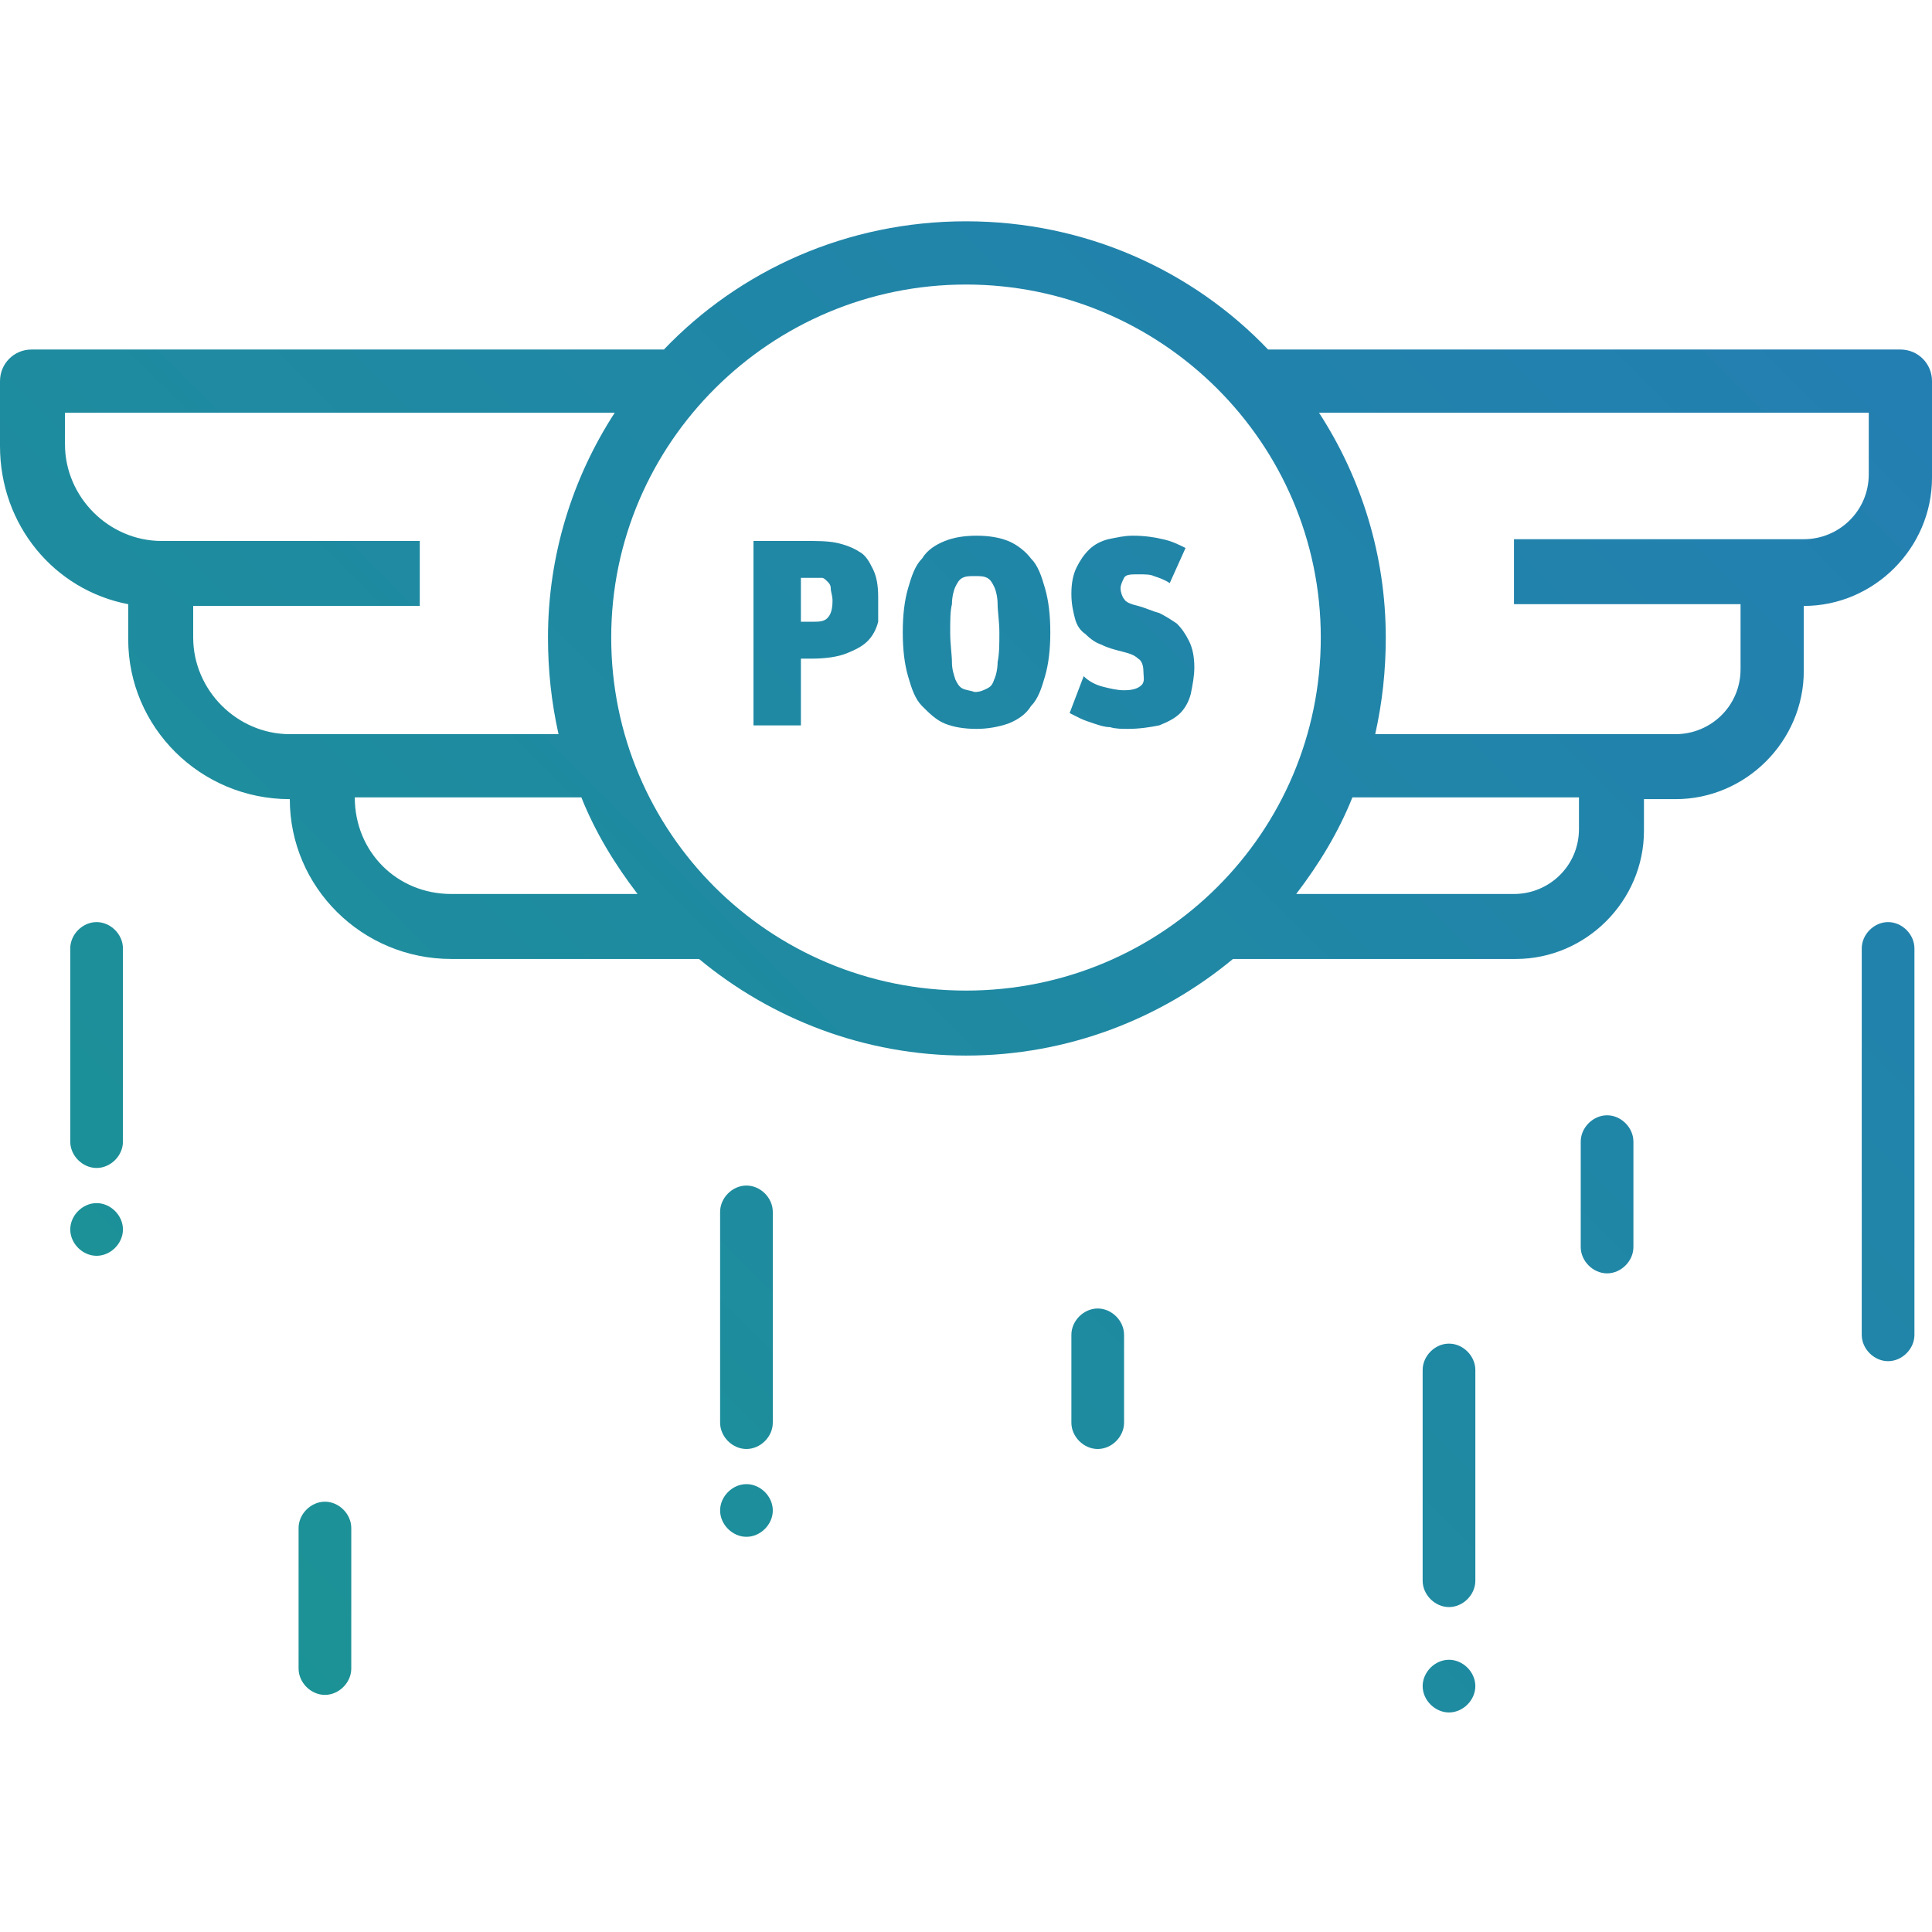 <?xml version="1.0" encoding="utf-8"?>
<!-- Generator: Adobe Illustrator 21.0.0, SVG Export Plug-In . SVG Version: 6.00 Build 0)  -->
<svg version="1.1" id="Layer_1" xmlns="http://www.w3.org/2000/svg" xmlns:xlink="http://www.w3.org/1999/xlink" x="0px" y="0px"
	 viewBox="0 0 110 110" style="enable-background:new 0 0 110 110;" xml:space="preserve">
<style type="text/css">
	.st0{clip-path:url(#SVGID_2_);fill:url(#SVGID_3_);}
	.st1{clip-path:url(#SVGID_5_);fill:url(#SVGID_6_);}
	.st2{clip-path:url(#SVGID_8_);fill:url(#SVGID_9_);}
	.st3{clip-path:url(#SVGID_11_);fill:url(#SVGID_12_);}
	.st4{clip-path:url(#SVGID_14_);fill:url(#SVGID_15_);}
	.st5{clip-path:url(#SVGID_17_);fill:url(#SVGID_18_);}
	.st6{clip-path:url(#SVGID_20_);fill:url(#SVGID_21_);}
	.st7{clip-path:url(#SVGID_23_);fill:url(#SVGID_24_);}
	.st8{clip-path:url(#SVGID_26_);fill:url(#SVGID_27_);}
	.st9{clip-path:url(#SVGID_29_);fill:url(#SVGID_30_);}
	.st10{clip-path:url(#SVGID_32_);fill:url(#SVGID_33_);}
	.st11{clip-path:url(#SVGID_35_);fill:url(#SVGID_36_);}
	.st12{clip-path:url(#SVGID_38_);fill:url(#SVGID_39_);}
	.st13{clip-path:url(#SVGID_41_);fill:url(#SVGID_42_);}
</style>
<g>
	<defs>
		<path id="SVGID_1_" d="M5.5,52.5C6.3,52.5,7,53.2,7,54v11c0,0.8-0.7,1.5-1.5,1.5C4.7,66.5,4,65.8,4,65V54
			C4,53.2,4.7,52.5,5.5,52.5z"/>
	</defs>
	<clipPath id="SVGID_2_">
		<use xlink:href="#SVGID_1_"  style="overflow:visible;"/>
	</clipPath>
	<linearGradient id="SVGID_3_" gradientUnits="userSpaceOnUse" x1="0" y1="110" x2="110" y2="-5.684342e-13">
		<stop  offset="0" style="stop-color:#1A9690"/>
		<stop  offset="1" style="stop-color:#247CB5"/>
	</linearGradient>
	<rect class="st0" width="110" height="110"/>
</g>
<g>
	<defs>
		<path id="SVGID_4_" d="M5.5,68.5C6.3,68.5,7,69.2,7,70s-0.7,1.5-1.5,1.5C4.7,71.5,4,70.8,4,70S4.7,68.5,5.5,68.5z"/>
	</defs>
	<clipPath id="SVGID_5_">
		<use xlink:href="#SVGID_4_"  style="overflow:visible;"/>
	</clipPath>
	<linearGradient id="SVGID_6_" gradientUnits="userSpaceOnUse" x1="0" y1="110" x2="110" y2="-5.684342e-13">
		<stop  offset="0" style="stop-color:#1A9690"/>
		<stop  offset="1" style="stop-color:#247CB5"/>
	</linearGradient>
	<rect class="st1" width="110" height="110"/>
</g>
<g>
	<defs>
		<path id="SVGID_7_" d="M18.5,85.5c0.8,0,1.5,0.7,1.5,1.5v8c0,0.8-0.7,1.5-1.5,1.5c-0.8,0-1.5-0.7-1.5-1.5v-8
			C17,86.2,17.7,85.5,18.5,85.5z"/>
	</defs>
	<clipPath id="SVGID_8_">
		<use xlink:href="#SVGID_7_"  style="overflow:visible;"/>
	</clipPath>
	<linearGradient id="SVGID_9_" gradientUnits="userSpaceOnUse" x1="0" y1="110" x2="110" y2="-5.684342e-13">
		<stop  offset="0" style="stop-color:#1A9690"/>
		<stop  offset="1" style="stop-color:#247CB5"/>
	</linearGradient>
	<rect class="st2" width="110" height="110"/>
</g>
<g>
	<defs>
		<path id="SVGID_10_" d="M42.5,67.5c0.8,0,1.5,0.7,1.5,1.5v12c0,0.8-0.7,1.5-1.5,1.5c-0.8,0-1.5-0.7-1.5-1.5V69
			C41,68.2,41.7,67.5,42.5,67.5z"/>
	</defs>
	<clipPath id="SVGID_11_">
		<use xlink:href="#SVGID_10_"  style="overflow:visible;"/>
	</clipPath>
	<linearGradient id="SVGID_12_" gradientUnits="userSpaceOnUse" x1="0" y1="110" x2="110" y2="-5.684342e-13">
		<stop  offset="0" style="stop-color:#1A9690"/>
		<stop  offset="1" style="stop-color:#247CB5"/>
	</linearGradient>
	<rect class="st3" width="110" height="110"/>
</g>
<g>
	<defs>
		<path id="SVGID_13_" d="M42.5,84.5c0.8,0,1.5,0.7,1.5,1.5c0,0.8-0.7,1.5-1.5,1.5c-0.8,0-1.5-0.7-1.5-1.5
			C41,85.2,41.7,84.5,42.5,84.5z"/>
	</defs>
	<clipPath id="SVGID_14_">
		<use xlink:href="#SVGID_13_"  style="overflow:visible;"/>
	</clipPath>
	<linearGradient id="SVGID_15_" gradientUnits="userSpaceOnUse" x1="0" y1="110" x2="110" y2="-5.684342e-13">
		<stop  offset="0" style="stop-color:#1A9690"/>
		<stop  offset="1" style="stop-color:#247CB5"/>
	</linearGradient>
	<rect class="st4" width="110" height="110"/>
</g>
<g>
	<defs>
		<path id="SVGID_16_" d="M62.5,74.5c0.8,0,1.5,0.7,1.5,1.5v5c0,0.8-0.7,1.5-1.5,1.5S61,81.8,61,81v-5C61,75.2,61.7,74.5,62.5,74.5z
			"/>
	</defs>
	<clipPath id="SVGID_17_">
		<use xlink:href="#SVGID_16_"  style="overflow:visible;"/>
	</clipPath>
	<linearGradient id="SVGID_18_" gradientUnits="userSpaceOnUse" x1="0" y1="110" x2="110" y2="-5.684342e-13">
		<stop  offset="0" style="stop-color:#1A9690"/>
		<stop  offset="1" style="stop-color:#247CB5"/>
	</linearGradient>
	<rect class="st5" width="110" height="110"/>
</g>
<g>
	<defs>
		<path id="SVGID_19_" d="M82.5,76.5c0.8,0,1.5,0.7,1.5,1.5v12c0,0.8-0.7,1.5-1.5,1.5c-0.8,0-1.5-0.7-1.5-1.5V78
			C81,77.2,81.7,76.5,82.5,76.5z"/>
	</defs>
	<clipPath id="SVGID_20_">
		<use xlink:href="#SVGID_19_"  style="overflow:visible;"/>
	</clipPath>
	<linearGradient id="SVGID_21_" gradientUnits="userSpaceOnUse" x1="0" y1="110" x2="110" y2="-5.684342e-13">
		<stop  offset="0" style="stop-color:#1A9690"/>
		<stop  offset="1" style="stop-color:#247CB5"/>
	</linearGradient>
	<rect class="st6" width="110" height="110"/>
</g>
<g>
	<defs>
		<path id="SVGID_22_" d="M82.5,94.5c0.8,0,1.5,0.7,1.5,1.5s-0.7,1.5-1.5,1.5c-0.8,0-1.5-0.7-1.5-1.5S81.7,94.5,82.5,94.5z"/>
	</defs>
	<clipPath id="SVGID_23_">
		<use xlink:href="#SVGID_22_"  style="overflow:visible;"/>
	</clipPath>
	<linearGradient id="SVGID_24_" gradientUnits="userSpaceOnUse" x1="0" y1="110" x2="110" y2="-5.684342e-13">
		<stop  offset="0" style="stop-color:#1A9690"/>
		<stop  offset="1" style="stop-color:#247CB5"/>
	</linearGradient>
	<rect class="st7" width="110" height="110"/>
</g>
<g>
	<defs>
		<path id="SVGID_25_" d="M91.5,63.5c0.8,0,1.5,0.7,1.5,1.5v6c0,0.8-0.7,1.5-1.5,1.5c-0.8,0-1.5-0.7-1.5-1.5v-6
			C90,64.2,90.7,63.5,91.5,63.5z"/>
	</defs>
	<clipPath id="SVGID_26_">
		<use xlink:href="#SVGID_25_"  style="overflow:visible;"/>
	</clipPath>
	<linearGradient id="SVGID_27_" gradientUnits="userSpaceOnUse" x1="0" y1="110" x2="110" y2="-5.684342e-13">
		<stop  offset="0" style="stop-color:#1A9690"/>
		<stop  offset="1" style="stop-color:#247CB5"/>
	</linearGradient>
	<rect class="st8" width="110" height="110"/>
</g>
<g>
	<defs>
		<path id="SVGID_28_" d="M107.5,52.5c0.8,0,1.5,0.7,1.5,1.5v22c0,0.8-0.7,1.5-1.5,1.5S106,76.8,106,76V54
			C106,53.2,106.7,52.5,107.5,52.5z"/>
	</defs>
	<clipPath id="SVGID_29_">
		<use xlink:href="#SVGID_28_"  style="overflow:visible;"/>
	</clipPath>
	<linearGradient id="SVGID_30_" gradientUnits="userSpaceOnUse" x1="0" y1="110" x2="110" y2="-5.684342e-13">
		<stop  offset="0" style="stop-color:#1A9690"/>
		<stop  offset="1" style="stop-color:#247CB5"/>
	</linearGradient>
	<rect class="st9" width="110" height="110"/>
</g>
<g>
	<defs>
		<path id="SVGID_31_" d="M102.7,34.5v3.7c0,4-3.3,7.3-7.3,7.3h-1.8v1.8c0,4-3.3,7.3-7.3,7.3H70.2c-4.1,3.4-9.4,5.5-15.2,5.5
			c-5.8,0-11.1-2.1-15.2-5.5H25.7c-5.1,0-9.2-4.1-9.2-9.1c-5.1,0-9.2-4.1-9.2-9.1v-2c-4.2-0.8-7.3-4.5-7.3-9v-3.7
			c0-1,0.8-1.8,1.8-1.8h36c4.3-4.5,10.4-7.3,17.2-7.3c6.8,0,12.9,2.8,17.2,7.3h36c1,0,1.8,0.8,1.8,1.8v5.5
			C110,31.2,106.7,34.5,102.7,34.5z M86.2,50.9c2,0,3.7-1.6,3.7-3.7v-1.8H77c-0.8,2-1.9,3.8-3.2,5.5H86.2z M25.7,50.9h10.6
			c-1.3-1.7-2.4-3.5-3.2-5.5H20.2C20.2,48.5,22.6,50.9,25.7,50.9z M3.7,23.5v1.8c0,3,2.5,5.5,5.5,5.5h14.7v3.7H11v1.8
			c0,3,2.5,5.5,5.5,5.5h15.3c-0.4-1.8-0.6-3.6-0.6-5.5c0-4.7,1.4-9.1,3.8-12.8H3.7z M55,16.2c-11.1,0-20.2,9-20.2,20.1
			c0,11.1,9,20.1,20.2,20.1s20.2-9,20.2-20.1C75.2,25.2,66.1,16.2,55,16.2z M106.3,23.5H75.1c2.4,3.7,3.8,8.1,3.8,12.8
			c0,1.9-0.2,3.7-0.6,5.5h17.1c2,0,3.7-1.6,3.7-3.7v-3.7H86.2v-3.7h16.5c2,0,3.7-1.6,3.7-3.7V23.5z"/>
	</defs>
	<clipPath id="SVGID_32_">
		<use xlink:href="#SVGID_31_"  style="overflow:visible;"/>
	</clipPath>
	<linearGradient id="SVGID_33_" gradientUnits="userSpaceOnUse" x1="0" y1="110" x2="110" y2="-5.684342e-13">
		<stop  offset="0" style="stop-color:#1A9690"/>
		<stop  offset="1" style="stop-color:#247CB5"/>
	</linearGradient>
	<rect class="st10" width="110" height="110"/>
</g>
<g>
	<defs>
		<path id="SVGID_34_" d="M43,41.3h2.6v-3.8h0.6c0.8,0,1.5-0.1,2-0.3c0.5-0.2,0.9-0.4,1.2-0.7c0.3-0.3,0.5-0.7,0.6-1.1
			C50,35,50,34.5,50,34c0-0.7-0.1-1.2-0.3-1.6c-0.2-0.4-0.4-0.8-0.8-1c-0.3-0.2-0.8-0.4-1.3-0.5c-0.5-0.1-1.1-0.1-1.7-0.1h-3V41.3z
			 M45.6,35.4v-2.5h0.8c0.2,0,0.3,0,0.4,0c0.1,0,0.2,0.1,0.3,0.2c0.1,0.1,0.2,0.2,0.2,0.4c0,0.2,0.1,0.4,0.1,0.7
			c0,0.5-0.1,0.8-0.3,1c-0.2,0.2-0.5,0.2-0.9,0.2H45.6z"/>
	</defs>
	<clipPath id="SVGID_35_">
		<use xlink:href="#SVGID_34_"  style="overflow:visible;"/>
	</clipPath>
	<linearGradient id="SVGID_36_" gradientUnits="userSpaceOnUse" x1="0" y1="110" x2="110" y2="-5.684342e-13">
		<stop  offset="0" style="stop-color:#1A9690"/>
		<stop  offset="1" style="stop-color:#247CB5"/>
	</linearGradient>
	<rect class="st11" width="110" height="110"/>
</g>
<g>
	<defs>
		<path id="SVGID_37_" d="M57.4,41.2c0.5-0.2,1-0.5,1.3-1c0.4-0.4,0.6-1,0.8-1.7c0.2-0.7,0.3-1.5,0.3-2.5c0-1-0.1-1.8-0.3-2.5
			c-0.2-0.7-0.4-1.3-0.8-1.7c-0.3-0.4-0.8-0.8-1.3-1c-0.5-0.2-1.1-0.3-1.8-0.3c-0.7,0-1.3,0.1-1.8,0.3c-0.5,0.2-1,0.5-1.3,1
			c-0.4,0.4-0.6,1-0.8,1.7c-0.2,0.7-0.3,1.5-0.3,2.5c0,1,0.1,1.8,0.3,2.5c0.2,0.7,0.4,1.3,0.8,1.7c0.4,0.4,0.8,0.8,1.3,1
			c0.5,0.2,1.1,0.3,1.8,0.3C56.2,41.5,56.8,41.4,57.4,41.2z M54.8,39.2c-0.2-0.1-0.3-0.3-0.4-0.5c-0.1-0.3-0.2-0.6-0.2-1
			c0-0.4-0.1-1-0.1-1.7c0-0.7,0-1.2,0.1-1.6c0-0.4,0.1-0.8,0.2-1c0.1-0.2,0.2-0.4,0.4-0.5c0.2-0.1,0.4-0.1,0.7-0.1
			c0.3,0,0.5,0,0.7,0.1c0.2,0.1,0.3,0.3,0.4,0.5c0.1,0.2,0.2,0.6,0.2,1c0,0.4,0.1,1,0.1,1.6c0,0.7,0,1.2-0.1,1.7
			c0,0.4-0.1,0.8-0.2,1c-0.1,0.3-0.2,0.4-0.4,0.5c-0.2,0.1-0.4,0.2-0.7,0.2C55.2,39.3,55,39.3,54.8,39.2z"/>
	</defs>
	<clipPath id="SVGID_38_">
		<use xlink:href="#SVGID_37_"  style="overflow:visible;"/>
	</clipPath>
	<linearGradient id="SVGID_39_" gradientUnits="userSpaceOnUse" x1="0" y1="110" x2="110" y2="-5.684342e-13">
		<stop  offset="0" style="stop-color:#1A9690"/>
		<stop  offset="1" style="stop-color:#247CB5"/>
	</linearGradient>
	<rect class="st12" width="110" height="110"/>
</g>
<g>
	<defs>
		<path id="SVGID_40_" d="M66,41.3c0.5-0.2,0.9-0.4,1.2-0.7c0.3-0.3,0.5-0.7,0.6-1.1C67.9,39,68,38.5,68,38c0-0.6-0.1-1.1-0.3-1.5
			c-0.2-0.4-0.4-0.7-0.7-1c-0.3-0.2-0.6-0.4-1-0.6c-0.4-0.1-0.8-0.3-1.2-0.4c-0.4-0.1-0.7-0.2-0.8-0.4c-0.1-0.1-0.2-0.4-0.2-0.6
			c0-0.2,0.1-0.4,0.2-0.6s0.4-0.2,0.8-0.2c0.4,0,0.7,0,0.9,0.1c0.3,0.1,0.6,0.2,0.9,0.4l0.9-2c-0.4-0.2-0.8-0.4-1.3-0.5
			c-0.4-0.1-1-0.2-1.7-0.2c-0.5,0-0.9,0.1-1.4,0.2c-0.4,0.1-0.8,0.3-1.1,0.6c-0.3,0.3-0.5,0.6-0.7,1c-0.2,0.4-0.3,0.9-0.3,1.5
			c0,0.6,0.1,1,0.2,1.4c0.1,0.4,0.3,0.7,0.6,0.9c0.3,0.3,0.6,0.5,0.9,0.6c0.4,0.2,0.8,0.3,1.2,0.4c0.4,0.1,0.7,0.2,0.9,0.4
			c0.2,0.1,0.3,0.4,0.3,0.7S65.2,38.8,65,39c-0.2,0.2-0.5,0.3-1,0.3c-0.4,0-0.8-0.1-1.2-0.2c-0.4-0.1-0.8-0.3-1.1-0.6l-0.8,2.1
			c0.2,0.1,0.4,0.2,0.6,0.3c0.2,0.1,0.5,0.2,0.8,0.3c0.3,0.1,0.6,0.2,0.9,0.2c0.3,0.1,0.7,0.1,1,0.1C64.9,41.5,65.5,41.4,66,41.3z"
			/>
	</defs>
	<clipPath id="SVGID_41_">
		<use xlink:href="#SVGID_40_"  style="overflow:visible;"/>
	</clipPath>
	<linearGradient id="SVGID_42_" gradientUnits="userSpaceOnUse" x1="0" y1="110" x2="110" y2="-5.684342e-13">
		<stop  offset="0" style="stop-color:#1A9690"/>
		<stop  offset="1" style="stop-color:#247CB5"/>
	</linearGradient>
	<rect class="st13" width="110" height="110"/>
</g>
</svg>
